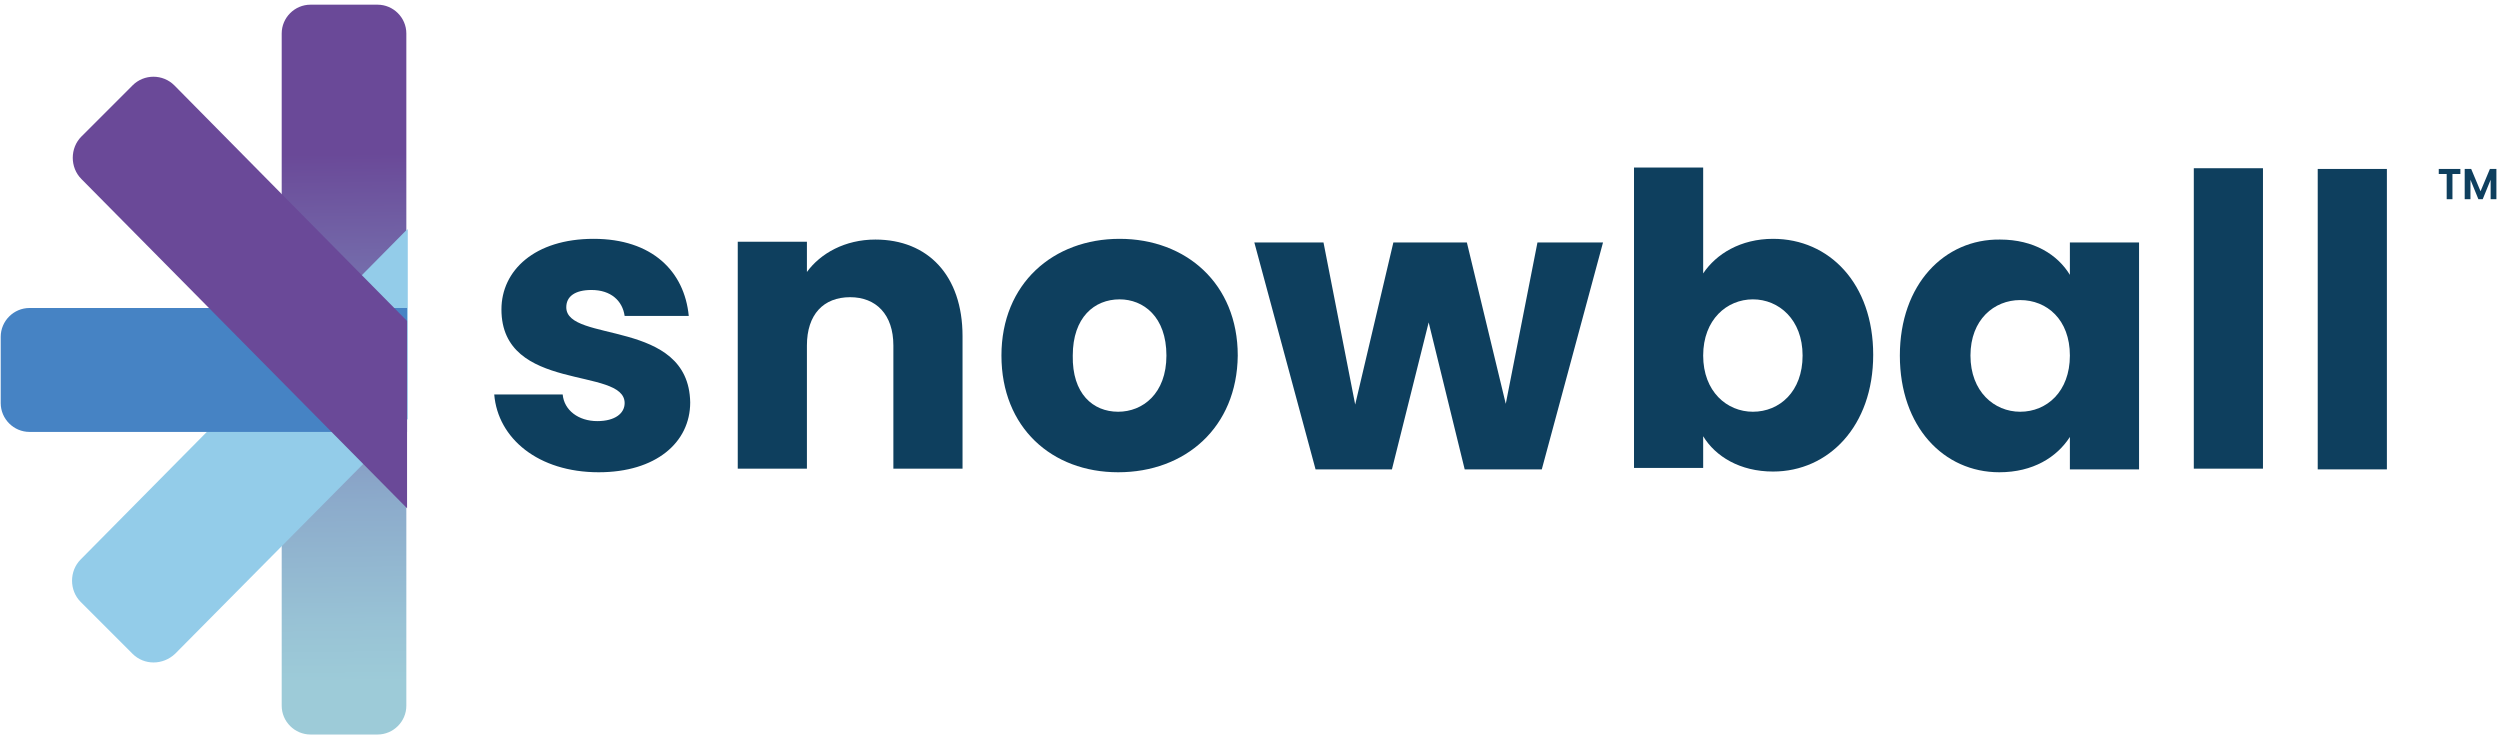 <svg xmlns="http://www.w3.org/2000/svg" width="347" height="102" viewBox="0 0 347 102" fill="none"><path d="M39.1 4.65C39.1 2.45 40.9 0.65 43.1 0.65H52.4C54.6 0.65 56.4 2.45 56.4 4.65V97.95C56.4 100.15 54.6 101.95 52.4 101.95H43.1C40.9 101.95 39.1 100.15 39.1 97.95V4.65V4.65Z" fill="url(#paint0_linear)"></path><g style="mix-blend-mode:multiply"><path d="M56.5 31.85L11.2 77.65C9.6 79.25 9.6 81.95 11.2 83.55L18.4 90.75C20 92.35 22.6 92.35 24.3 90.75L56.6 58.15V31.85H56.5Z" fill="#93CCE9"></path></g><g style="mix-blend-mode:multiply"><path d="M56.5 42.75H4.1C1.9 42.75 0.1 44.55 0.1 46.75V55.95C0.1 58.15 1.9 59.95 4.1 59.95H56.5V42.75Z" fill="#4683C4"></path></g><g style="mix-blend-mode:multiply"><path d="M56.5 44.55L24.2 11.85C22.6 10.25 20 10.25 18.4 11.85L11.3 18.95C9.7 20.55 9.7 23.25 11.3 24.85L56.5 70.55V44.55Z" fill="#6A4998"></path></g><path d="M338.4 23.45H341.5V24.15H340.4V27.65H339.6V24.15H338.5V23.45H338.4Z" fill="#0E3F5E"></path><path d="M342 23.45H343L344.3 26.55L345.6 23.45H346.5V27.65H345.7V24.95L344.6 27.65H344L342.9 24.95V27.65H342.1V23.45H342Z" fill="#0E3F5E"></path><path d="M83.1 65.55C74.7 65.55 69.1 60.85 68.6 54.75H78.1C78.3 56.95 80.3 58.45 82.9 58.45C85.4 58.45 86.7 57.35 86.7 55.95C86.7 50.85 69.6 54.55 69.6 42.95C69.6 37.55 74.2 33.15 82.4 33.15C90.5 33.15 95 37.65 95.6 43.85H86.7C86.4 41.75 84.8 40.25 82.1 40.25C79.8 40.25 78.6 41.15 78.6 42.65C78.6 47.65 95.6 44.15 95.8 55.85C95.8 61.45 91 65.55 83.1 65.55Z" fill="#0E3F5E"></path><path d="M124 47.95C124 43.65 121.6 41.25 118 41.25C114.3 41.25 112 43.65 112 47.95V65.05H102.4V33.55H112V37.75C113.9 35.15 117.3 33.25 121.5 33.25C128.8 33.25 133.6 38.25 133.6 46.65V65.05H124V47.95Z" fill="#0E3F5E"></path><path d="M155.2 65.55C146 65.55 139 59.35 139 49.35C139 39.35 146.2 33.15 155.4 33.15C164.6 33.15 171.8 39.35 171.8 49.35C171.7 59.35 164.5 65.55 155.2 65.55ZM155.2 57.15C158.6 57.15 161.9 54.65 161.9 49.35C161.9 43.95 158.7 41.55 155.4 41.55C151.9 41.55 148.9 44.05 148.9 49.35C148.8 54.65 151.7 57.15 155.2 57.15Z" fill="#0E3F5E"></path><path d="M174.1 33.65H183.7L188.1 56.15L193.4 33.65H203.6L209 56.05L213.4 33.65H222.5L214 65.15H203.3L198.3 44.75L193.2 65.15H182.6L174.1 33.65Z" fill="#0E3F5E"></path><path d="M246.1 33.15C253.9 33.15 260 39.35 260 49.25C260 59.15 253.8 65.45 246.1 65.45C241.5 65.45 238.1 63.35 236.4 60.55V64.95H226.8V23.25H236.4V37.95C238.2 35.25 241.6 33.15 246.1 33.15ZM243.3 41.55C239.7 41.55 236.4 44.35 236.4 49.35C236.4 54.35 239.7 57.15 243.3 57.15C247 57.15 250.2 54.35 250.2 49.35C250.2 44.35 246.9 41.55 243.3 41.55Z" fill="#0E3F5E"></path><path d="M277.6 33.25C282.3 33.25 285.6 35.35 287.3 38.15V33.65H296.9V65.15H287.3V60.65C285.5 63.45 282.2 65.55 277.5 65.55C269.8 65.55 263.7 59.25 263.7 49.35C263.7 39.45 269.9 33.15 277.6 33.25ZM280.4 41.65C276.8 41.65 273.5 44.35 273.5 49.35C273.5 54.35 276.8 57.15 280.4 57.15C284.1 57.15 287.3 54.35 287.3 49.35C287.3 44.35 284.1 41.65 280.4 41.65Z" fill="#0E3F5E"></path><path d="M304.5 23.35H314.1V65.05H304.5V23.35Z" fill="#0E3F5E"></path><path d="M321.7 23.45H331.3V65.15H321.7V23.45Z" fill="#0E3F5E"></path><defs><linearGradient id="paint0_linear" x1="48.443" y1="94.78" x2="47.387" y2="21.159" gradientUnits="userSpaceOnUse"><stop stop-color="#9DCBD8"></stop><stop offset="0.118" stop-color="#98C2D5"></stop><stop offset="0.338" stop-color="#8CABCB"></stop><stop offset="0.636" stop-color="#7B82B7"></stop><stop offset="0.997" stop-color="#6A4998"></stop><stop offset="1" stop-color="#6A4998"></stop></linearGradient></defs></svg>